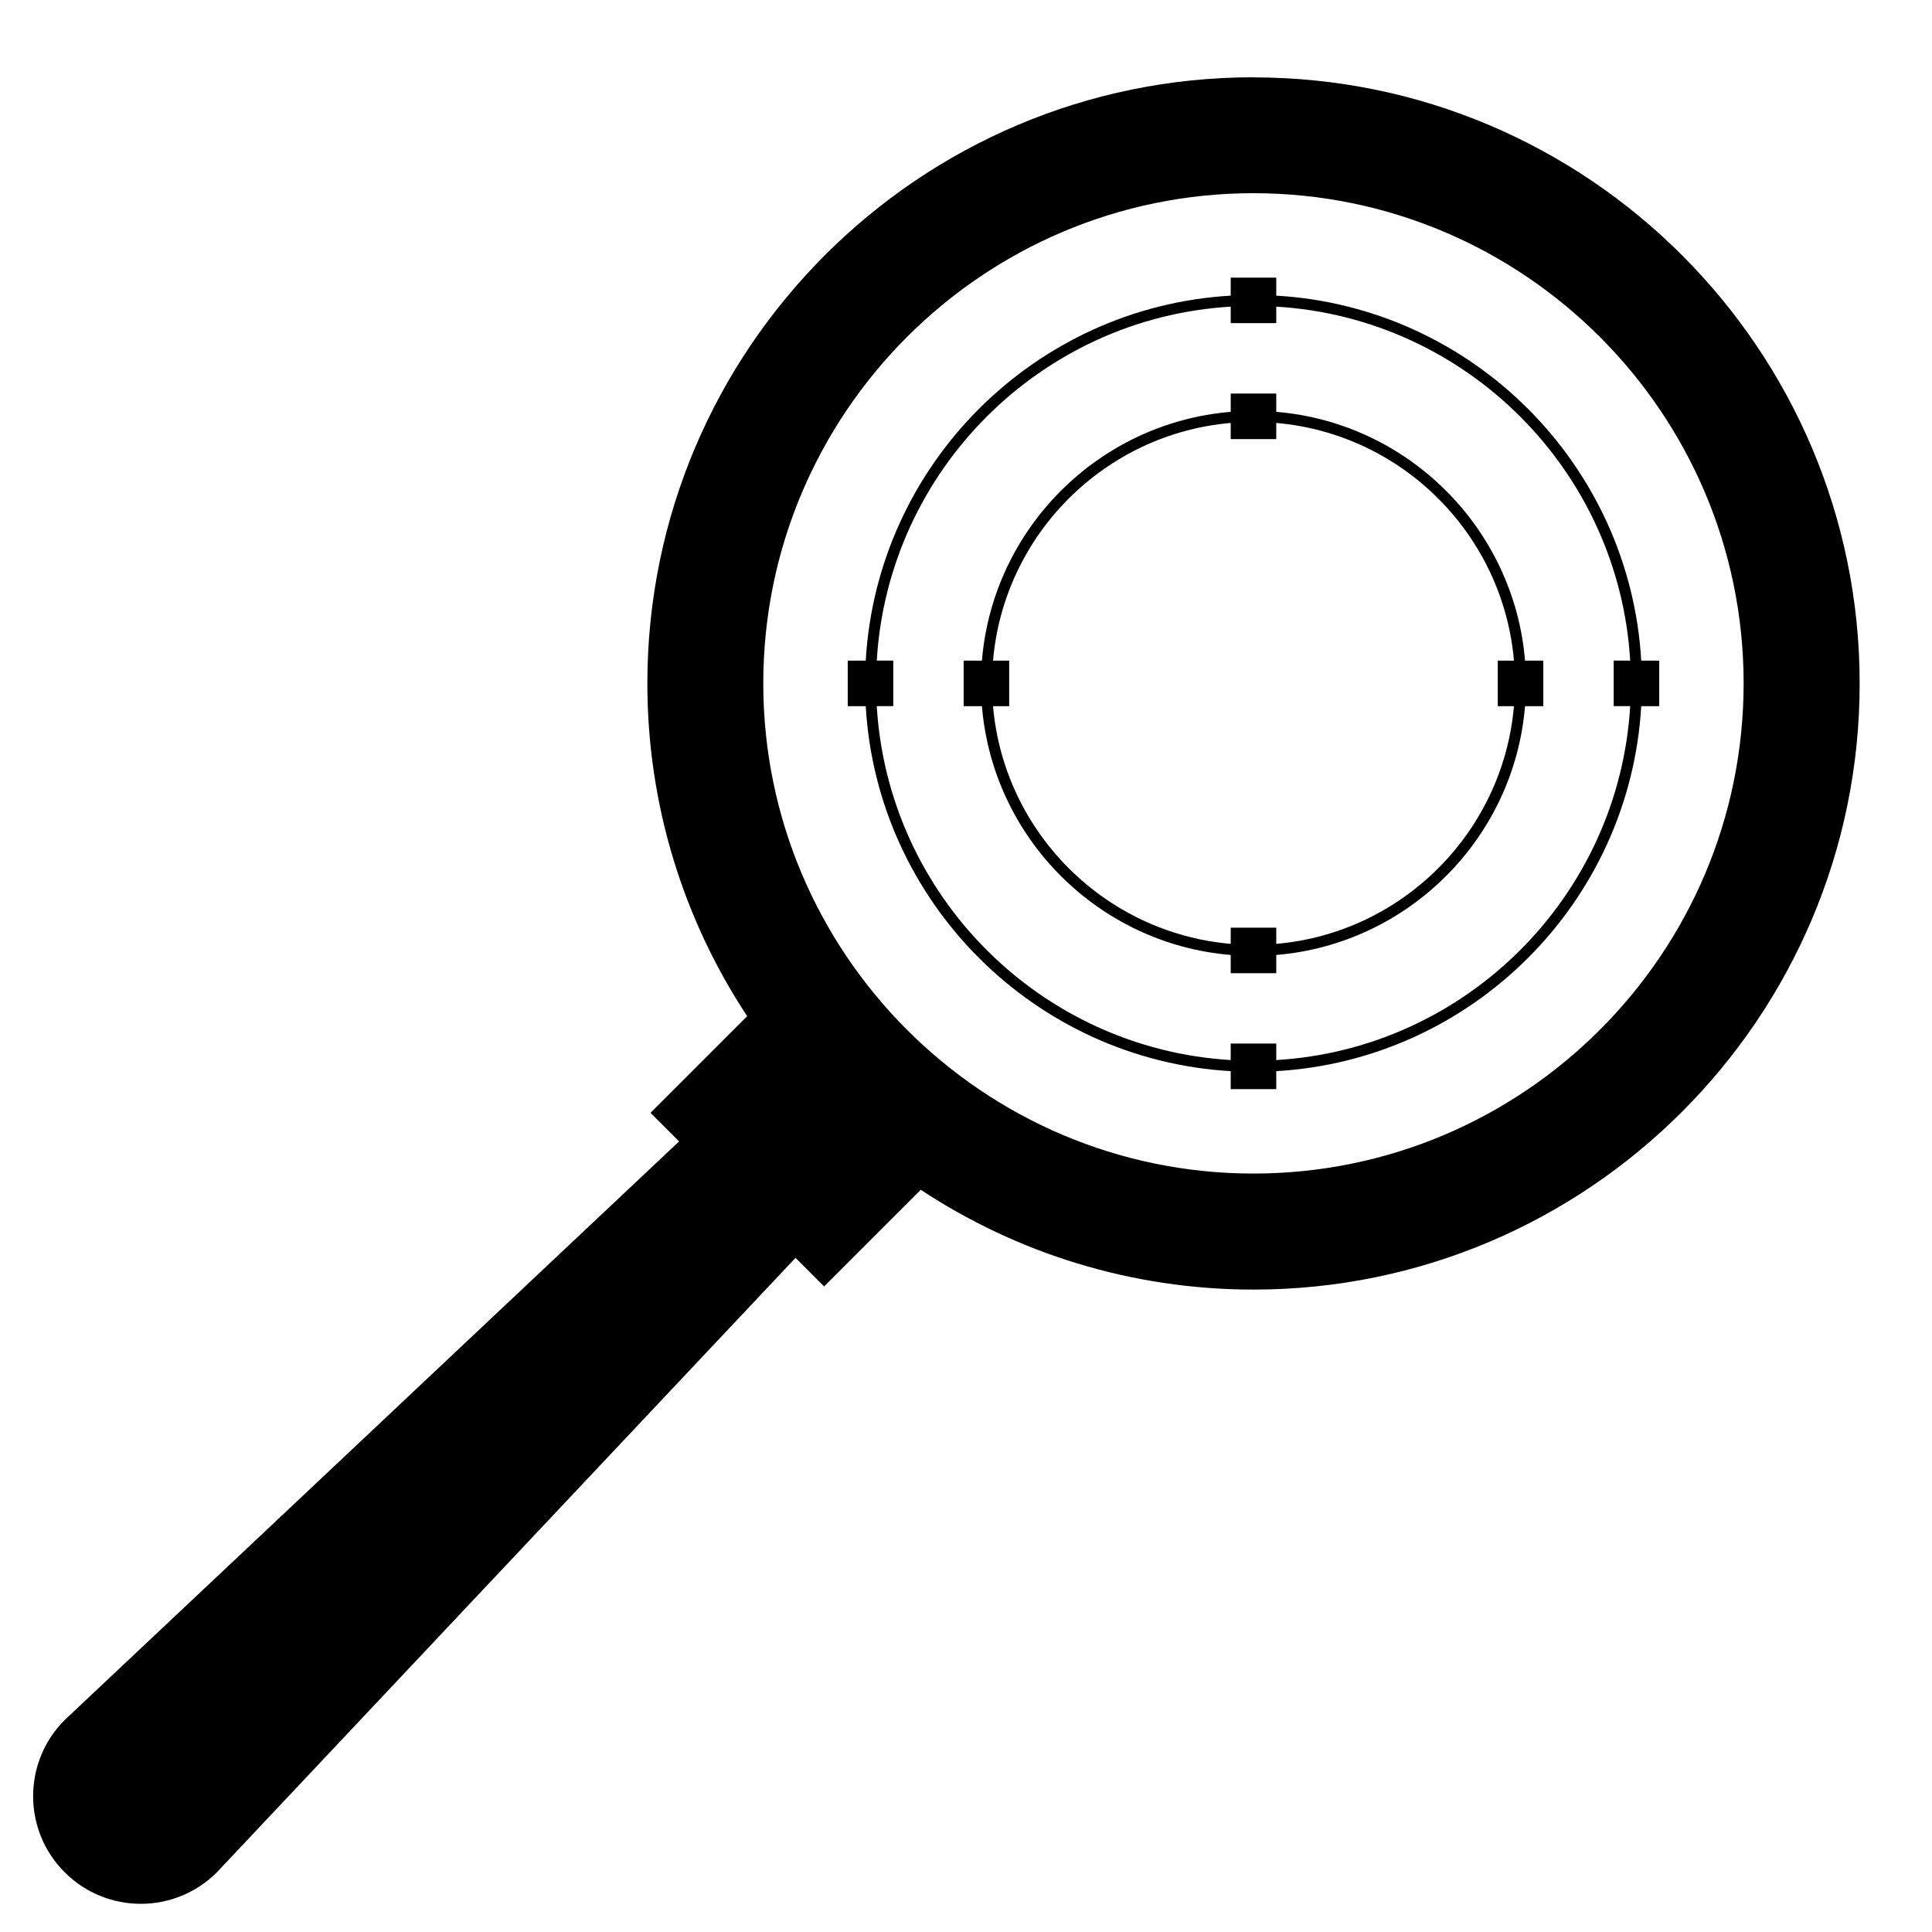 <?xml version="1.0" encoding="UTF-8" standalone="no"?>
<svg
   id="_x32_"
   width="350"
   height="350"
   version="1.1"
   viewBox="0 0 350 350"
   sodipodi:docname="lens.svg"
   inkscape:version="1.4.2 (ebf0e940, 2025-05-08)"
   xmlns:inkscape="http://www.inkscape.org/namespaces/inkscape"
   xmlns:sodipodi="http://sodipodi.sourceforge.net/DTD/sodipodi-0.dtd"
   xmlns="http://www.w3.org/2000/svg"
   xmlns:svg="http://www.w3.org/2000/svg">
  <sodipodi:namedview
     id="namedview106"
     pagecolor="#ffffff"
     bordercolor="#000000"
     borderopacity="0.25"
     inkscape:showpageshadow="2"
     inkscape:pageopacity="0.0"
     inkscape:pagecheckerboard="0"
     inkscape:deskcolor="#d1d1d1"
     showgrid="false"
     inkscape:zoom="1.9057143"
     inkscape:cx="175"
     inkscape:cy="165.55472"
     inkscape:window-width="1152"
     inkscape:window-height="1186"
     inkscape:window-x="758"
     inkscape:window-y="43"
     inkscape:window-maximized="0"
     inkscape:current-layer="_x32_" />
  <!-- Generator: Adobe Illustrator 29.0.1, SVG Export Plug-In . SVG Version: 2.1.0 Build 192)  -->
  <defs
     id="defs73">
    <style
       id="style71">
      .st0 {
        fill: #b3eefe;
      }
    </style>
  </defs>
  <g
     id="g101"
     transform="translate(-880.595,-117.04)">
    <path
       d="m 1111.8,191.65 v -3.31 h -8.25 v 3.31 c -23.94,1.99 -43.08,21.13 -45.07,45.07 h -3.31 v 8.25 h 3.31 c 1.99,23.94 21.13,43.08 45.07,45.07 v 3.31 h 8.25 v -3.31 c 23.94,-1.99 43.08,-21.13 45.07,-45.07 h 3.31 v -8.25 h -3.31 c -1.99,-23.94 -21.13,-43.08 -45.07,-45.07 z m 0,96.38 v -2.93 h -8.25 v 2.93 c -22.84,-1.98 -41.08,-20.23 -43.06,-43.06 h 2.93 v -8.25 h -2.93 c 1.98,-22.84 20.22,-41.08 43.06,-43.06 v 2.93 h 8.25 v -2.93 c 22.84,1.98 41.08,20.22 43.06,43.06 h -2.93 v 8.25 h 2.93 c -1.98,22.84 -20.22,41.08 -43.06,43.06 z"
       id="path97" />
    <path
       d="m 1181.18,236.72 h -3.26 c -2.06,-35.53 -30.6,-64.06 -66.12,-66.12 v -3.26 h -8.25 v 3.26 c -35.53,2.06 -64.06,30.6 -66.12,66.12 h -3.26 v 8.25 h 3.26 c 2.06,35.53 30.6,64.06 66.12,66.12 v 3.26 h 8.25 v -3.26 c 35.53,-2.06 64.06,-30.6 66.12,-66.12 h 3.26 z m -69.38,72.36 v -2.99 h -8.25 v 2.99 c -34.42,-2.06 -62.06,-29.69 -64.12,-64.12 h 2.99 v -8.25 h -2.99 c 2.06,-34.42 29.69,-62.06 64.12,-64.12 v 2.99 h 8.25 v -2.99 c 34.42,2.06 62.06,29.69 64.12,64.12 h -2.99 v 8.25 h 2.99 c -2.06,34.42 -29.69,62.06 -64.12,64.12 z"
       id="path99" />
  </g>
  <path
     d="m 227.075,14 c -60.55,0 -109.8,49.26 -109.8,109.8 0,22.25 6.66,42.97 18.08,60.29 l -17.51,17.51 5.18,5.18 -111.31,104.82 c -7.62,7.62 -7.62,19.96 0,27.58 7.62,7.62 19.96,7.62 27.58,0 l 104.82,-111.31 5.18,5.18 17.51,-17.51 c 17.32,11.42 38.04,18.08 60.29,18.08 60.55,0 109.8,-49.26 109.8,-109.8 0,-60.54 -49.26,-109.8 -109.8,-109.8 z m 0,198.6 c -48.97,0 -88.8,-39.84 -88.8,-88.8 0,-48.96 39.84,-88.8 88.8,-88.8 48.96,0 88.8,39.84 88.8,88.8 0,48.96 -39.84,88.8 -88.8,88.8 z"
     id="path103" />
</svg>
